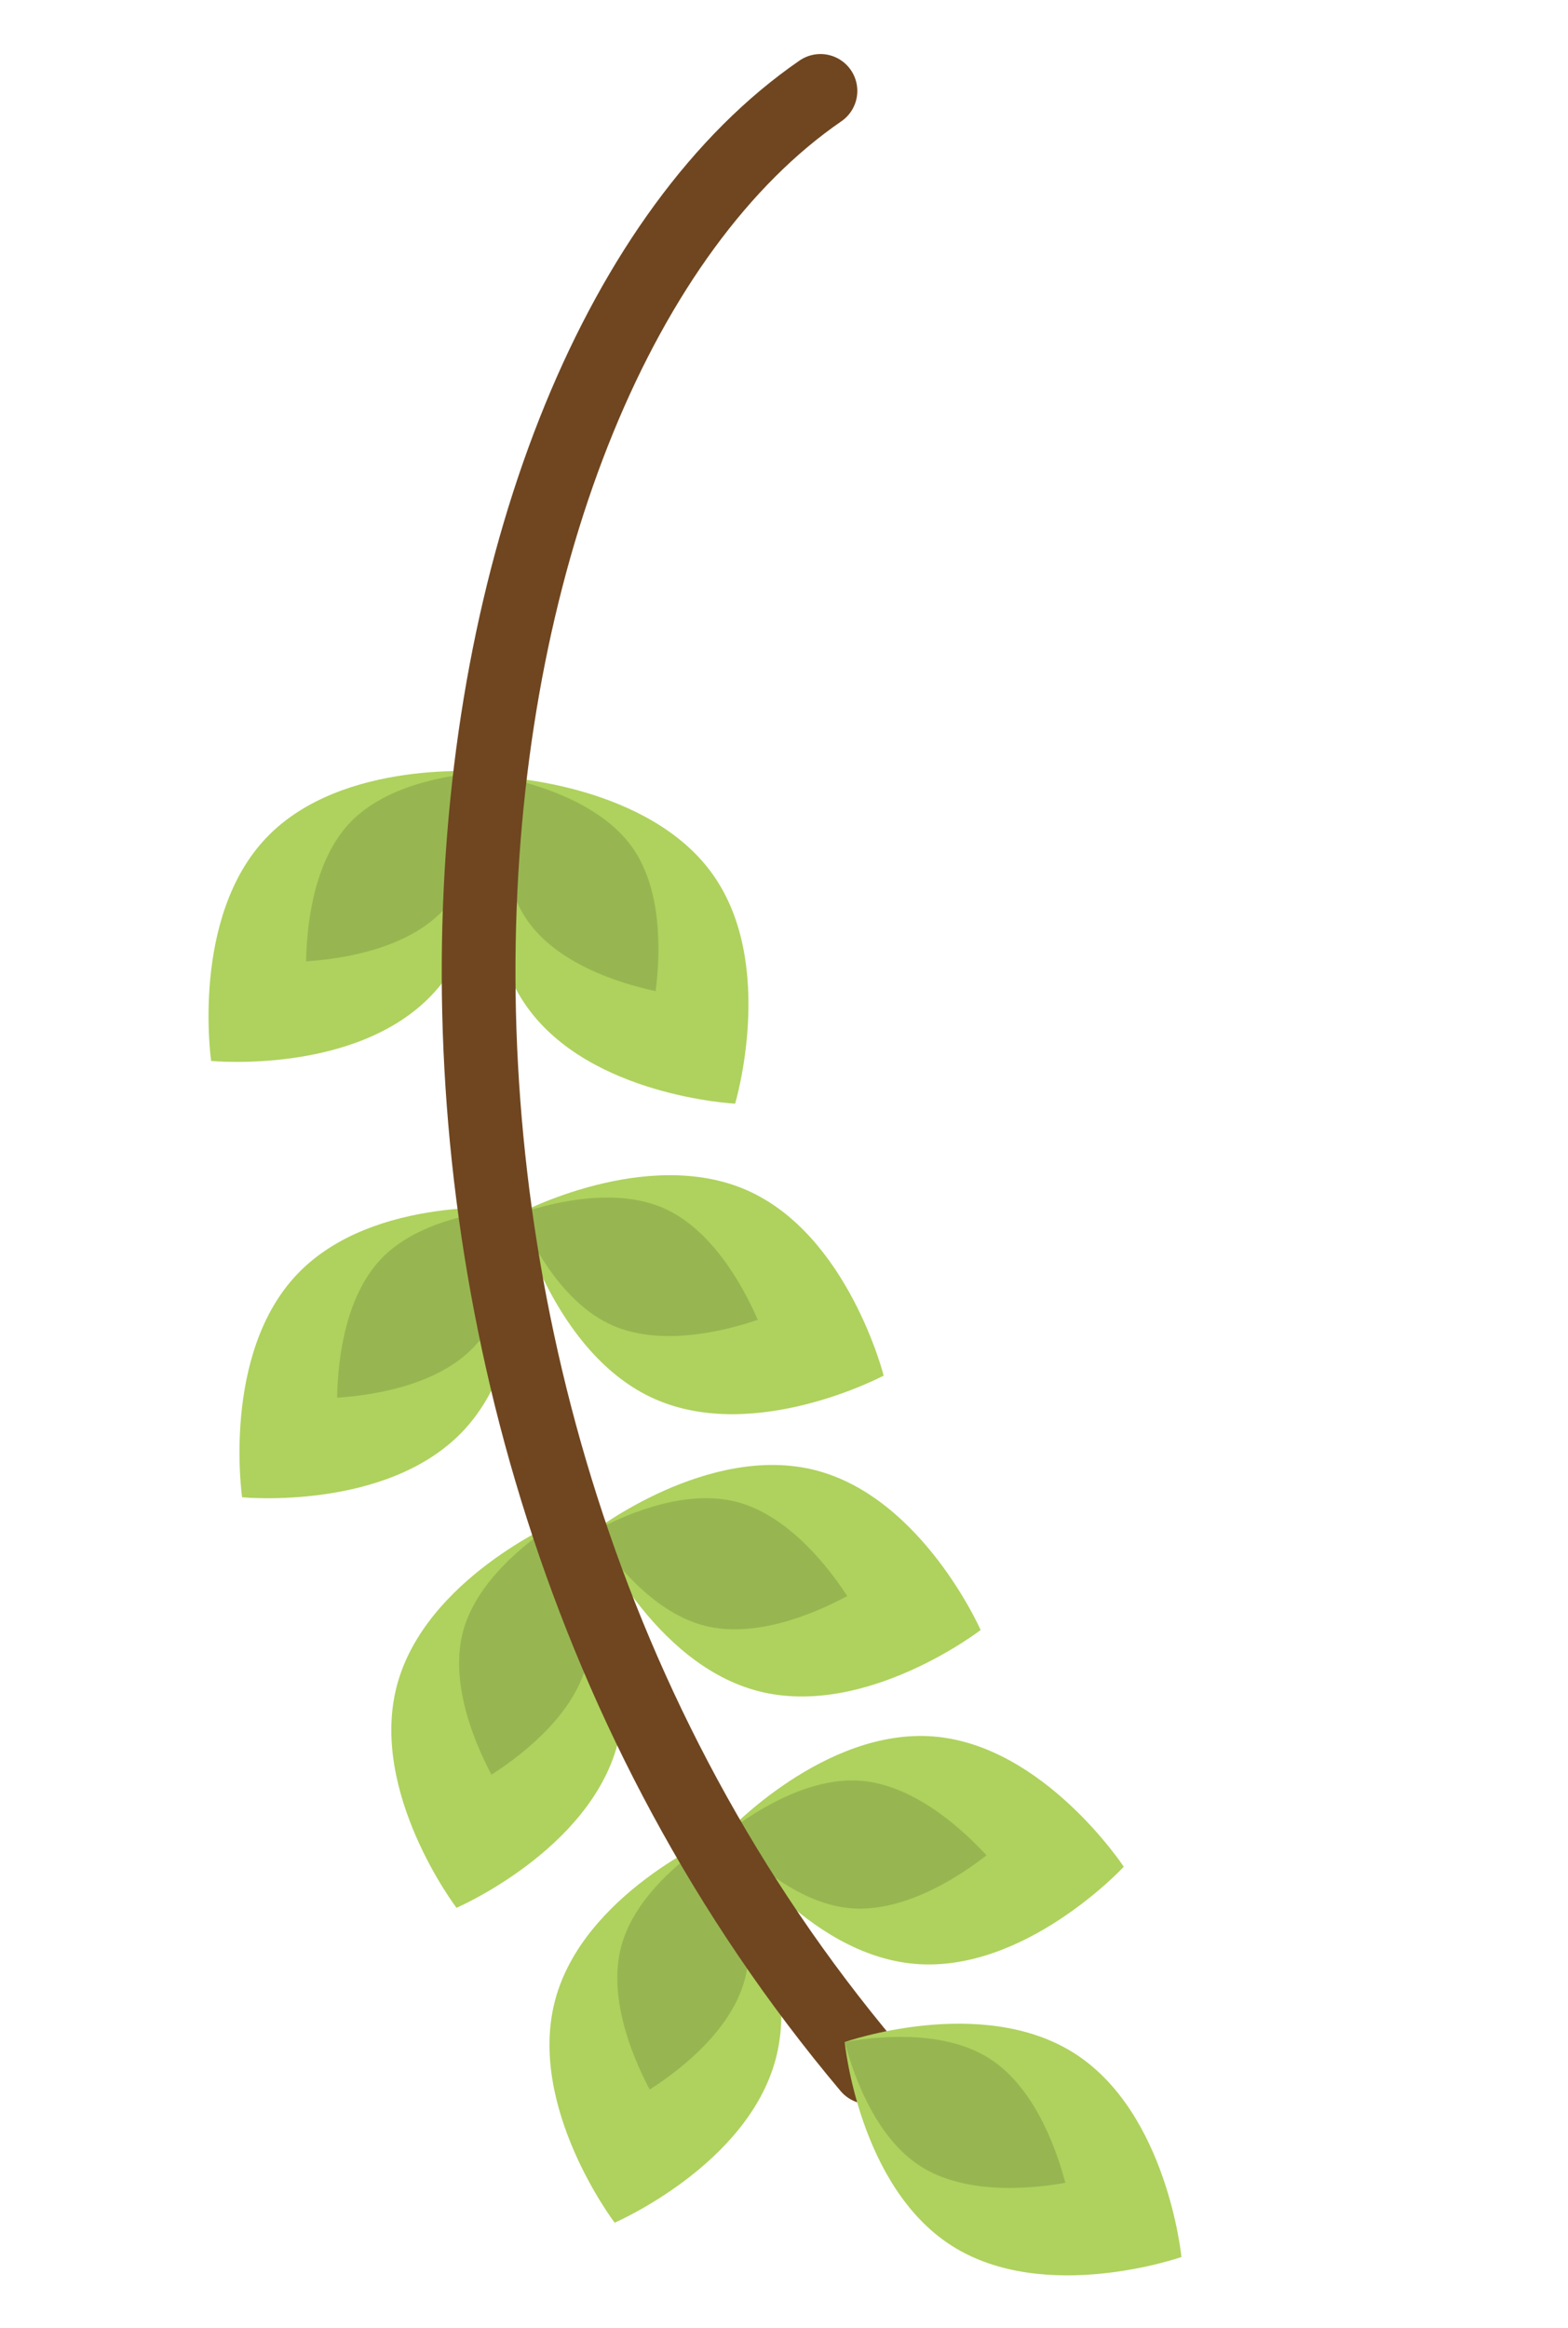 <svg width="124" height="184" viewBox="0 0 124 184" fill="none" xmlns="http://www.w3.org/2000/svg">
<path d="M73.874 137.263C65.178 136.542 57.386 144.941 57.386 144.941C57.386 144.941 63.686 154.515 72.382 155.236C81.079 155.958 88.871 147.558 88.871 147.558C88.871 147.558 82.57 137.985 73.874 137.263Z" fill="#AED25D"/>
<path d="M57.386 144.941C59.717 147.472 63.388 150.511 67.284 150.838C71.181 151.161 75.3 148.77 78.016 146.656C75.689 144.126 72.019 141.087 68.117 140.764C64.215 140.44 60.101 142.832 57.386 144.941Z" fill="#97B651"/>
<path d="M64.468 116.209C56.012 114.058 46.933 121.053 46.933 121.053C46.933 121.053 51.562 131.536 60.017 133.687C68.473 135.838 77.552 128.843 77.552 128.843C77.552 128.843 72.924 118.36 64.468 116.209Z" fill="#AED25D"/>
<path d="M46.938 121.054C48.815 123.937 51.931 127.537 55.723 128.504C59.516 129.47 63.973 127.792 67.003 126.158C65.125 123.279 62.01 119.675 58.218 118.708C54.425 117.741 49.968 119.42 46.938 121.054Z" fill="#97B651"/>
<path d="M59.096 94.095C51.119 90.563 40.995 95.943 40.995 95.943C40.995 95.943 43.805 107.052 51.782 110.584C59.759 114.116 69.883 108.735 69.883 108.735C69.883 108.735 67.073 97.627 59.096 94.095Z" fill="#AED25D"/>
<path d="M41 95.944C42.372 99.099 44.84 103.172 48.414 104.757C51.992 106.342 56.668 105.43 59.928 104.326C58.556 101.171 56.088 97.099 52.514 95.513C48.94 93.928 44.261 94.836 41 95.944Z" fill="#97B651"/>
<path d="M56.388 69.146C51.352 62.024 39.899 61.457 39.899 61.457C39.899 61.457 36.608 72.428 41.645 79.549C46.681 86.671 58.134 87.238 58.134 87.238C58.134 87.238 61.424 76.267 56.388 69.146Z" fill="#AED25D"/>
<path d="M39.9 61.452C39.459 64.864 39.485 69.623 41.742 72.813C43.999 76.003 48.482 77.624 51.85 78.346C52.29 74.939 52.264 70.175 50.008 66.985C47.751 63.795 43.268 62.174 39.904 61.453L39.9 61.452Z" fill="#97B651"/>
<path d="M34.131 78.667C40.151 72.362 38.499 61.023 38.499 61.023C38.499 61.023 27.086 59.908 21.066 66.217C15.046 72.522 16.698 83.862 16.698 83.862C16.698 83.862 28.111 84.977 34.131 78.667Z" fill="#AED25D"/>
<path d="M38.494 61.022C35.061 61.245 30.389 62.187 27.688 65.015C24.988 67.843 24.265 72.549 24.207 75.989C27.641 75.766 32.313 74.824 35.009 71.995C37.705 69.166 38.433 64.461 38.489 61.025L38.494 61.022Z" fill="#97B651"/>
<path d="M36.579 113.157C42.599 106.852 40.947 95.512 40.947 95.512C40.947 95.512 29.534 94.398 23.514 100.707C17.494 107.012 19.146 118.352 19.146 118.352C19.146 118.352 30.559 119.467 36.579 113.157Z" fill="#AED25D"/>
<path d="M40.947 95.512C37.514 95.736 32.842 96.678 30.141 99.506C27.44 102.334 26.717 107.04 26.66 110.48C30.094 110.257 34.766 109.314 37.462 106.486C40.158 103.657 40.885 98.952 40.942 95.516L40.947 95.512Z" fill="#97B651"/>
<path d="M48.845 137.835C51.063 129.406 44.13 120.279 44.13 120.279C44.13 120.279 33.603 124.817 31.385 133.247C29.166 141.677 36.1 150.803 36.1 150.803C36.1 150.803 46.627 146.265 48.845 137.835Z" fill="#AED25D"/>
<path d="M44.13 120.279C41.23 122.132 37.6 125.215 36.607 128.994C35.614 132.773 37.255 137.242 38.866 140.28C41.762 138.426 45.396 135.344 46.389 131.565C47.382 127.786 45.741 123.317 44.13 120.279Z" fill="#97B651"/>
<path d="M61.352 162.724C63.571 154.294 56.637 145.168 56.637 145.168C56.637 145.168 46.11 149.706 43.892 158.135C41.674 166.565 48.607 175.692 48.607 175.692C48.607 175.692 59.134 171.154 61.352 162.724Z" fill="#AED25D"/>
<path d="M56.642 145.169C53.742 147.021 50.112 150.104 49.119 153.883C48.126 157.662 49.767 162.132 51.378 165.17C54.273 163.316 57.908 160.234 58.901 156.455C59.894 152.676 58.253 148.206 56.642 145.169Z" fill="#97B651"/>
<path d="M64.883 7.187C33.414 28.813 23.122 109.238 68.704 163.406" stroke="#6F4620" stroke-width="5.83" stroke-miterlimit="10" stroke-linecap="round"/>
<path d="M84.972 162.308C77.617 157.616 66.799 161.413 66.799 161.413C66.799 161.413 67.903 172.818 75.258 177.51C82.612 182.202 93.43 178.405 93.43 178.405C93.43 178.405 92.326 167 84.972 162.308Z" fill="#AED25D"/>
<path d="M66.8 161.409C67.68 164.733 69.505 169.132 72.802 171.235C76.1 173.338 80.862 173.142 84.251 172.541C83.372 169.217 81.547 164.818 78.249 162.715C74.952 160.612 70.19 160.808 66.8 161.409Z" fill="#97B651"/>
</svg>
